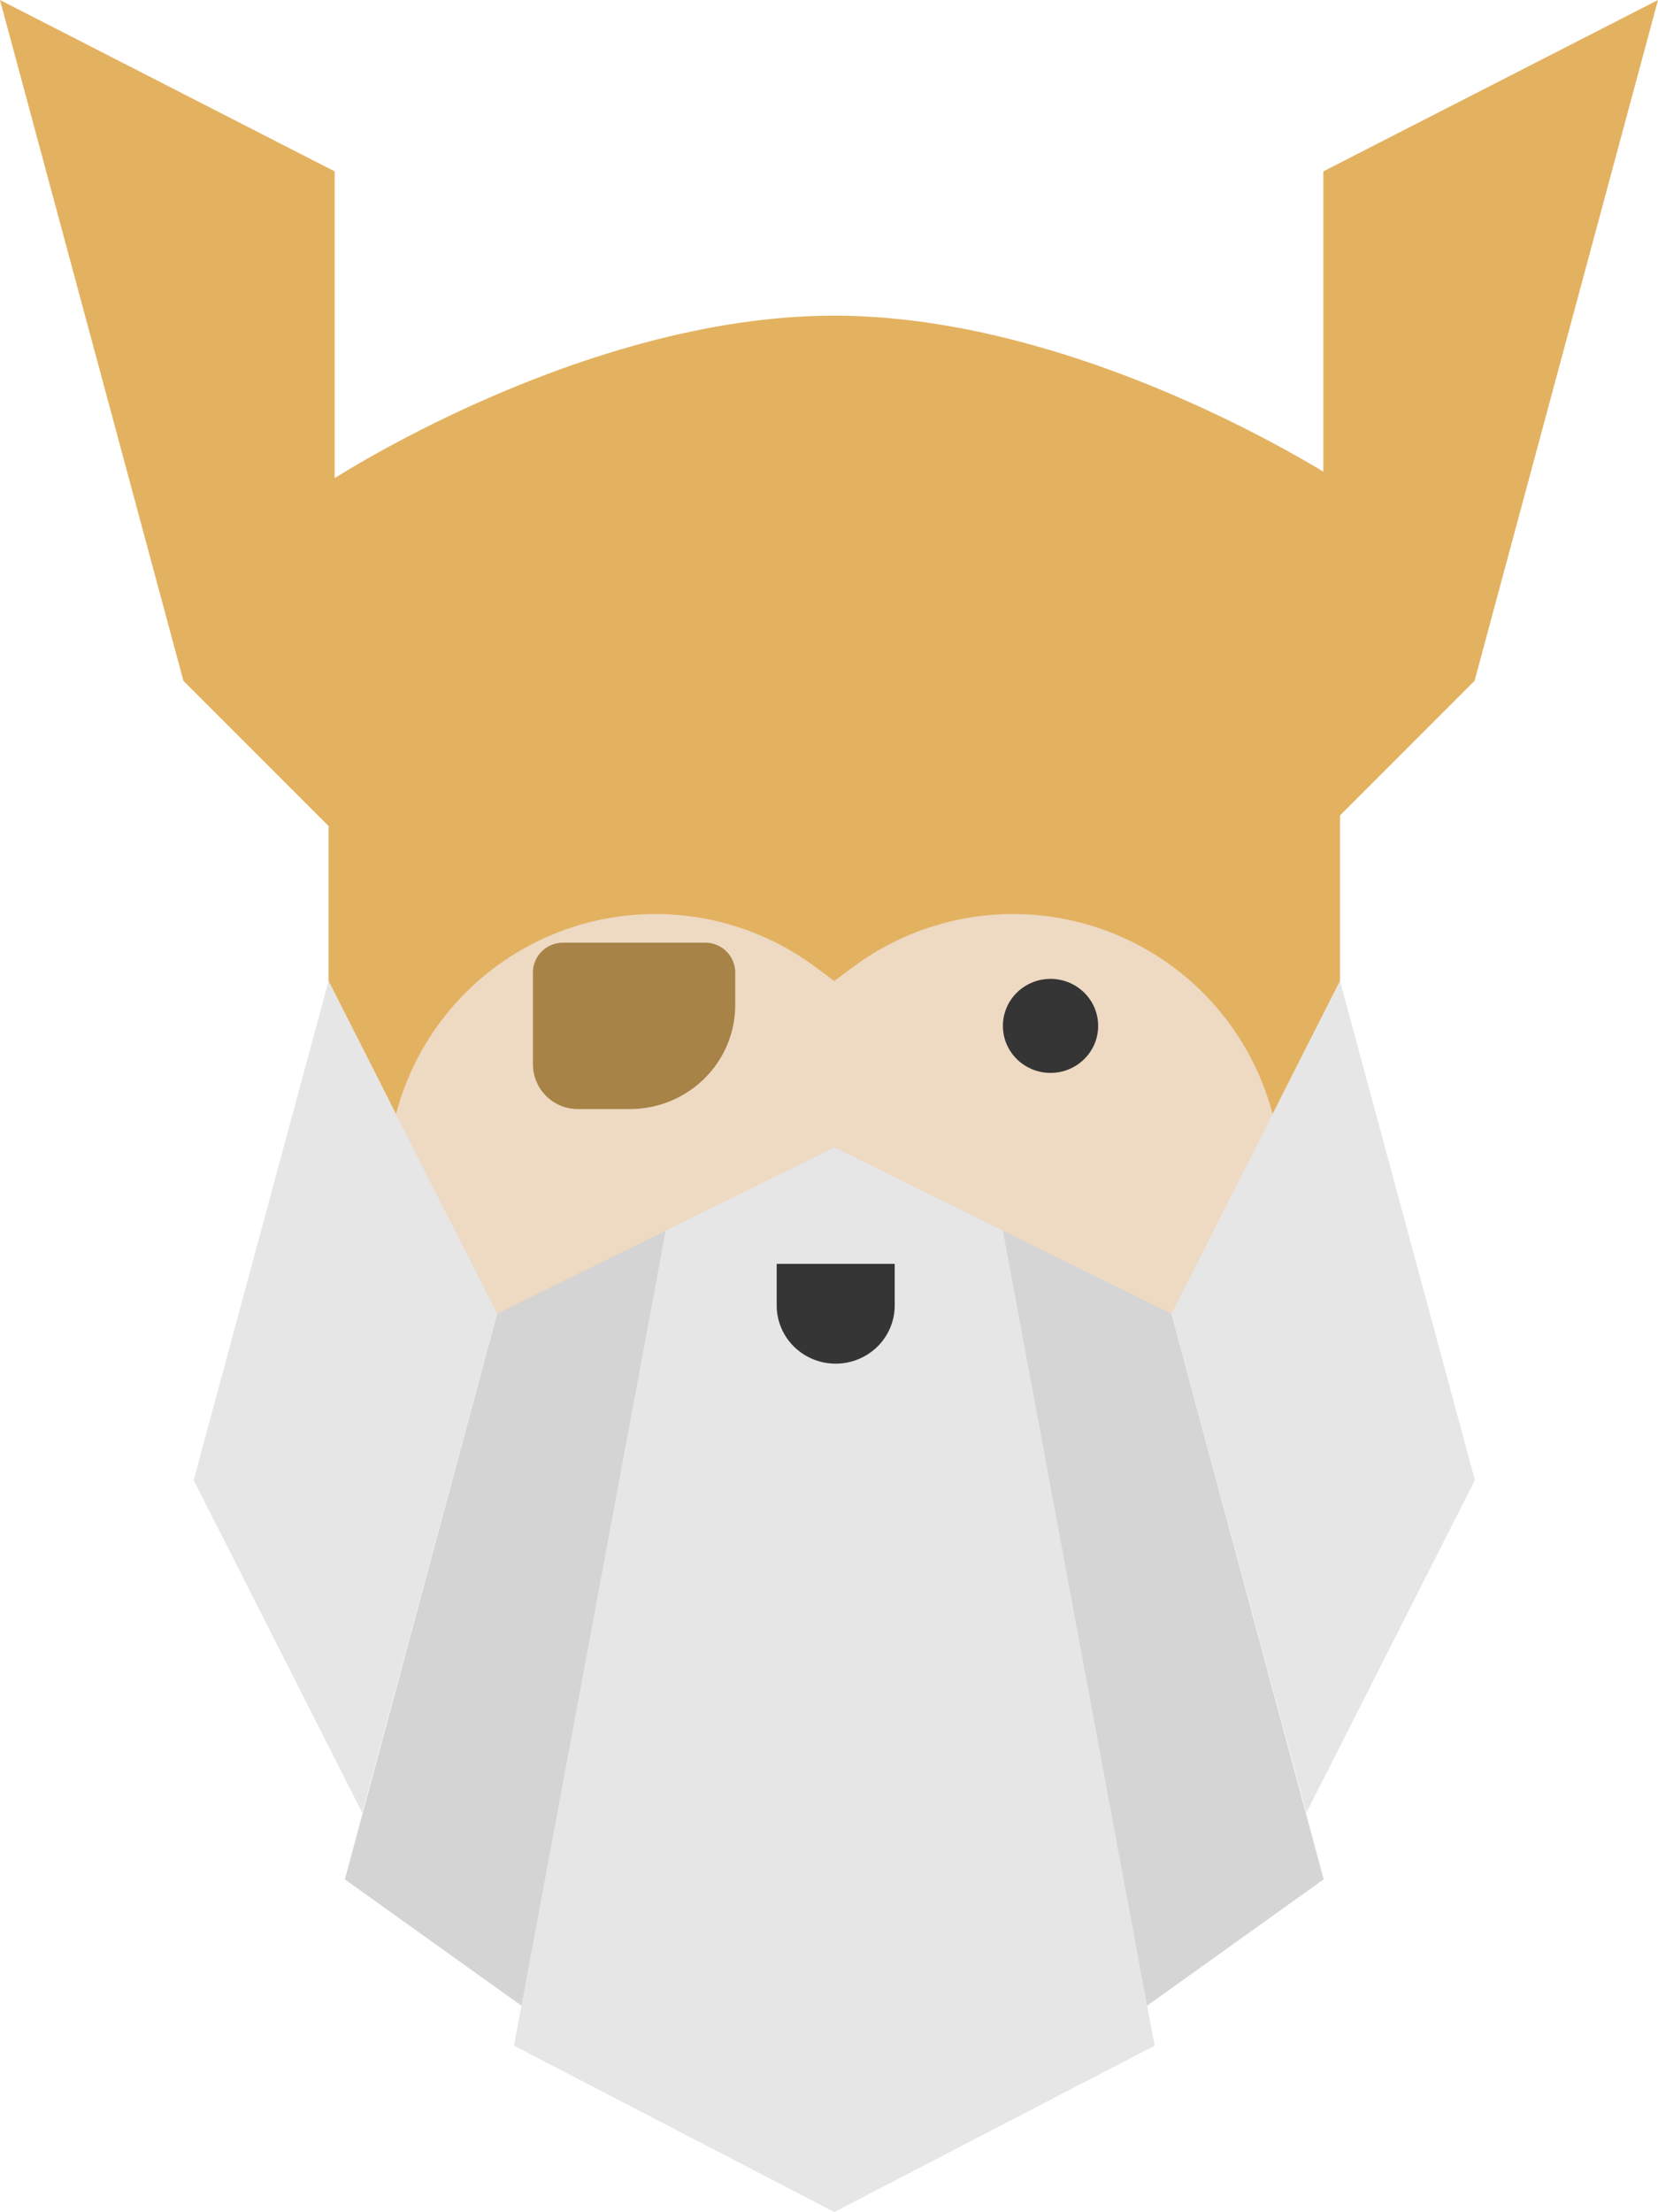 <svg xmlns="http://www.w3.org/2000/svg" viewBox="0 0 100 133.362"><defs><style>.cls-1{fill:#eed9c3;}.cls-1,.cls-3,.cls-4,.cls-5,.cls-6,.cls-7,.cls-8{fill-rule:evenodd;}.cls-2,.cls-8{fill:#353535;}.cls-3{fill:#a78347;}.cls-4{fill:#e3b261;}.cls-5{fill:#d4d4d4;}.cls-6{fill:#d5d5d5;}.cls-7{fill:#e6e6e6;}</style></defs><g id="Layer_2" data-name="Layer 2"><g id="Layer_1-2" data-name="Layer 1"><path class="cls-1" d="M19.815,79.206l10.168-35.216H70.655l10.168,35.216Z"/><ellipse class="cls-2" cx="63.361" cy="61.85" rx="2.873" ry="2.834"/><path class="cls-3" d="M44.345,58.628a1.805,1.805,0,0,0-1.817-1.792H33.96a1.805,1.805,0,0,0-1.817,1.792V64.177a2.706,2.706,0,0,0,2.724,2.688h3.119a6.404,6.404,0,0,0,4.496-1.837,6.227,6.227,0,0,0,1.862-4.434Z"/><path class="cls-4" d="M100,0,79.815,10.332l-0,18.103c-3.631-2.192-16.561-9.403-29.496-9.403-13.866,0-27.729,8.288-30.134,9.794l-0-18.494L0,0,11.063,41.048l8.752,8.752V59.148l4.067,8.023a16.182,16.182,0,0,1,25.32-8.856l1.117.832,1.117-.832a16.182,16.182,0,0,1,25.32,8.856L80.822,59.148v-9.986l8.114-8.114Z"/><path class="cls-5" d="M40.151,74.191,32.016,121.328l-11.216-8.023,9.182-34.098Z"/><path class="cls-6" d="M60.486,74.191l8.134,47.136,11.216-8.023L70.654,79.206Z"/><path class="cls-7" d="M19.815,59.148l-8.134,30.087L21.849,109.293l8.134-30.087Z"/><path class="cls-7" d="M80.822,59.148l8.134,30.087L78.788,109.293,70.654,79.206Z"/><path class="cls-7" d="M40.151,74.191l-9.151,49.142L50.319,133.362l19.319-10.029L60.486,74.191,51.077,69.551l-.759-.374Z"/><path class="cls-8" d="M53.963,76.197H46.845v2.509a3.483,3.483,0,0,0,1.042,2.48,3.581,3.581,0,0,0,2.515,1.028h.004a3.581,3.581,0,0,0,2.515-1.028,3.483,3.483,0,0,0,1.042-2.48Z"/></g></g></svg>